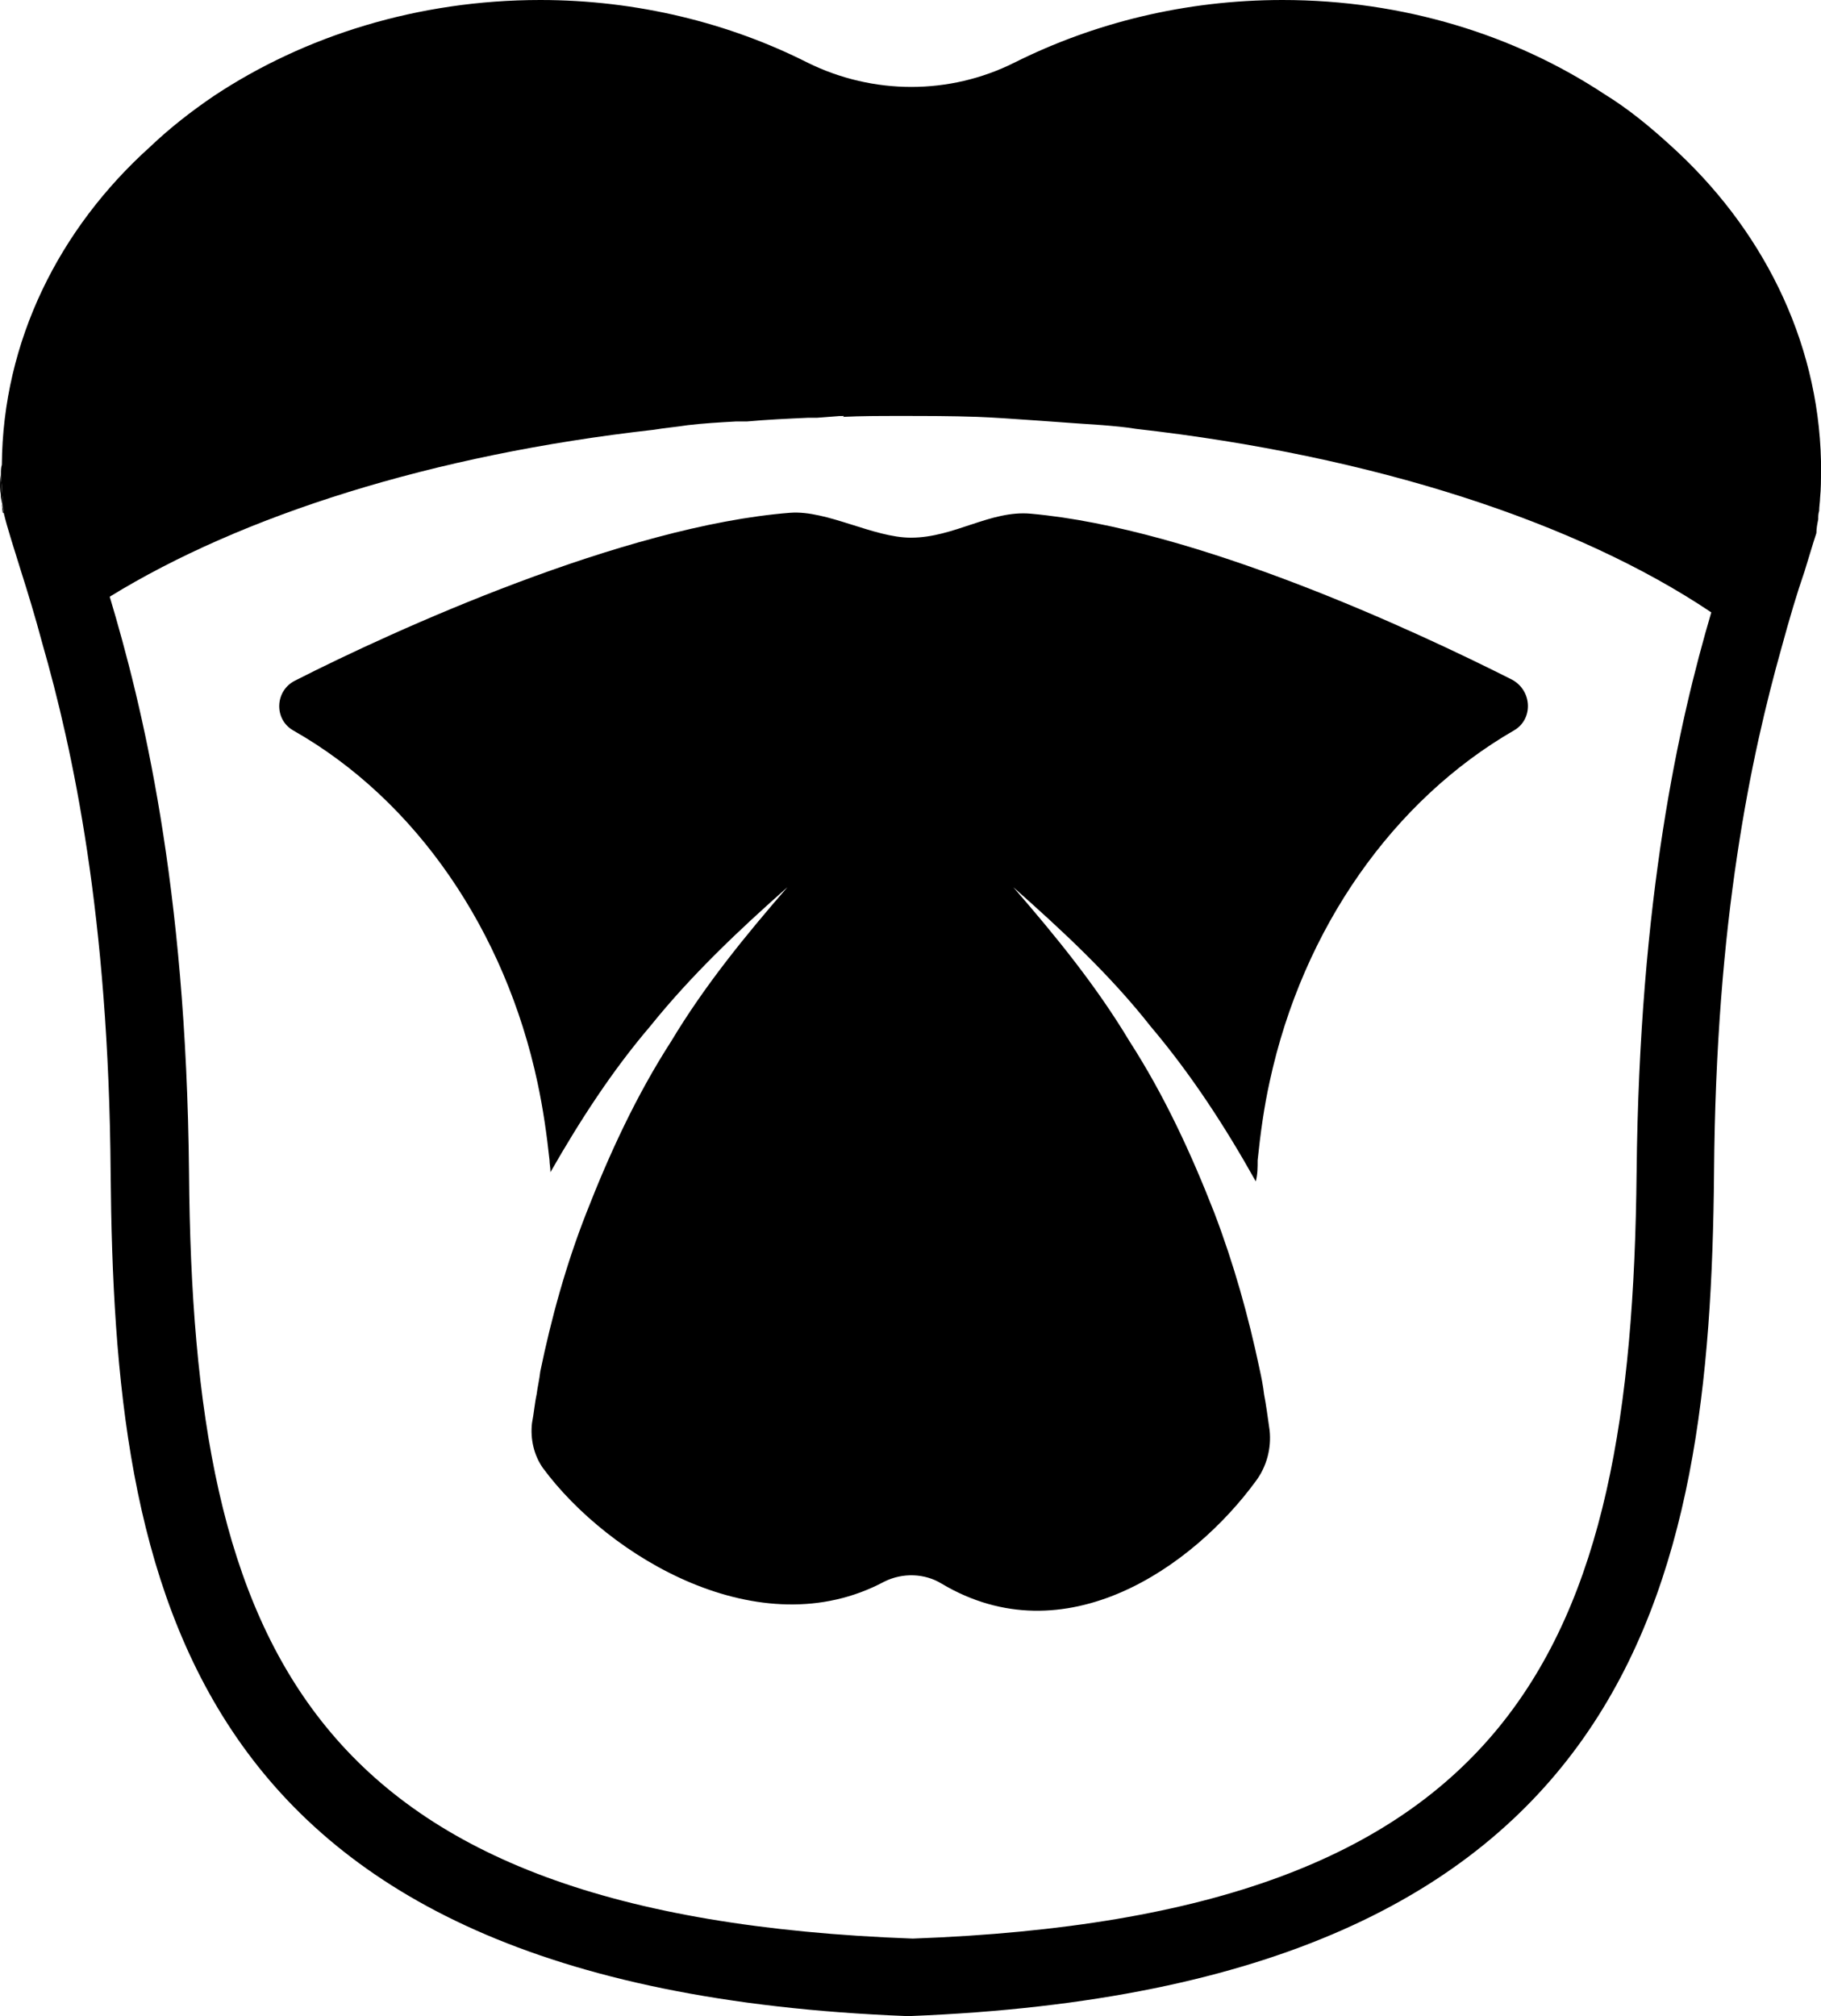 <?xml version="1.0" encoding="UTF-8"?>
<svg id="Layer_2" data-name="Layer 2" xmlns="http://www.w3.org/2000/svg" viewBox="0 0 19.75 21.86">
  <defs>
    <style>
      .cls-1 {
        stroke-width: 0px;
      }
    </style>
  </defs>
  <g id="Layer_1-2" data-name="Layer 1">
    <g>
      <path class="cls-1" d="M9.13,4.5h-.01l-.26.02c.1-.01.19-.01.28-.01,0,0,0,0,0-.01ZM9.13,4.5h-.01l-.26.02c.1-.01.19-.01.28-.01,0,0,0,0,0-.01Z"/>
      <path class="cls-1" d="M.03,5.4s-.01-.06-.01-.09c0-.06-.01-.11-.01-.17-.02.12,0,.25.03.42-.01-.05-.01-.1-.01-.16ZM9.13,4.5h-.01l-.26.02c.1-.01.19-.01.28-.01,0,0,0,0,0-.01Z"/>
      <path class="cls-1" d="M18.11,1.57c-.22-.2-.45-.39-.71-.55-.97-.64-2.18-1.02-3.49-1.02-1.06,0-2.05.25-2.91.68-.7.35-1.53.35-2.24,0-.85-.43-1.85-.68-2.9-.68-1.33,0-2.56.39-3.54,1.04-.25.17-.48.35-.69.55C.64,2.48.03,3.7.02,5.04c-.01.03-.01.06-.01.1,0,.06.01.11.01.17,0,.03,0,.06.01.09,0,.06,0,.11.01.16.04.17.11.38.19.64.07.22.15.48.23.78.33,1.15.72,2.95.74,5.74.04,4.46.74,8.83,8.63,9.14h.04c7.89-.31,8.68-4.68,8.72-9.14.01-1.38.11-2.51.25-3.44.14-.94.32-1.68.48-2.25.09-.33.17-.6.25-.83.05-.16.09-.3.13-.42,0-.05.01-.1.02-.15,0-.03,0-.06.01-.09,0-.05.01-.1.01-.14.01-.1.01-.2.01-.3v-.1c-.03-1.33-.65-2.54-1.64-3.43ZM17.75,12.71c-.05,5.2-1.31,8.07-7.85,8.31-6.54-.24-7.81-3.11-7.85-8.31-.03-3.13-.51-5.07-.86-6.24,1.43-.88,3.5-1.54,5.9-1.81.12-.02.24-.03.37-.05.17-.02.34-.03.52-.04.04,0,.08,0,.12,0,.22-.02.44-.03.66-.04h.1l.26-.02h.03s0,.01-.01.01c.2-.01.41-.01.61-.01.29,0,.57,0,.85.01.29.01,1.04.07,1.36.09.12.01.24.02.36.04,2.57.29,4.78,1.01,6.24,1.99-.35,1.19-.78,3.09-.81,6.08Z"/>
      <path class="cls-1" d="M9.13,4.5s0,.01,0,.01t.01-.01h-.02Z"/>
      <path class="cls-1" d="M16.42,7.92c-1.3.75-2.29,2.14-2.65,3.81-.06.27-.1.56-.13.85,0,.08,0,.15-.02.23-.33-.59-.7-1.16-1.14-1.68-.44-.56-.97-1.05-1.49-1.51.46.53.9,1.07,1.26,1.67.38.59.67,1.22.92,1.86.21.55.37,1.12.49,1.69.02.09.04.19.05.28.02.1.04.25.06.39.02.19-.03.39-.15.55-.68.93-2.07,1.91-3.41,1.11-.18-.11-.42-.12-.62-.02-1.35.72-2.99-.27-3.7-1.23-.1-.14-.14-.32-.12-.49.02-.1.03-.22.05-.31.01-.08.03-.16.04-.25.12-.58.28-1.16.5-1.72.25-.64.54-1.27.92-1.86.36-.6.8-1.14,1.26-1.67-.52.46-1.04.95-1.49,1.51-.41.48-.76,1.02-1.08,1.58,0-.05-.01-.09-.01-.13-.03-.28-.07-.56-.13-.84-.35-1.64-1.31-3.06-2.65-3.82-.21-.12-.2-.43.02-.54,1.08-.55,3.57-1.68,5.37-1.82.4-.03.9.27,1.31.27.47,0,.86-.3,1.3-.26,1.79.16,4.17,1.27,5.22,1.8.22.12.23.43.02.55Z"/>
      <path class="cls-1" d="M.04,5.56C0,5.39,0,5.26,0,5.14c0,.06.01.11.01.17,0,.03,0,.06.01.09,0,.06,0,.11.01.16Z"/>
    </g>
  </g>
</svg>